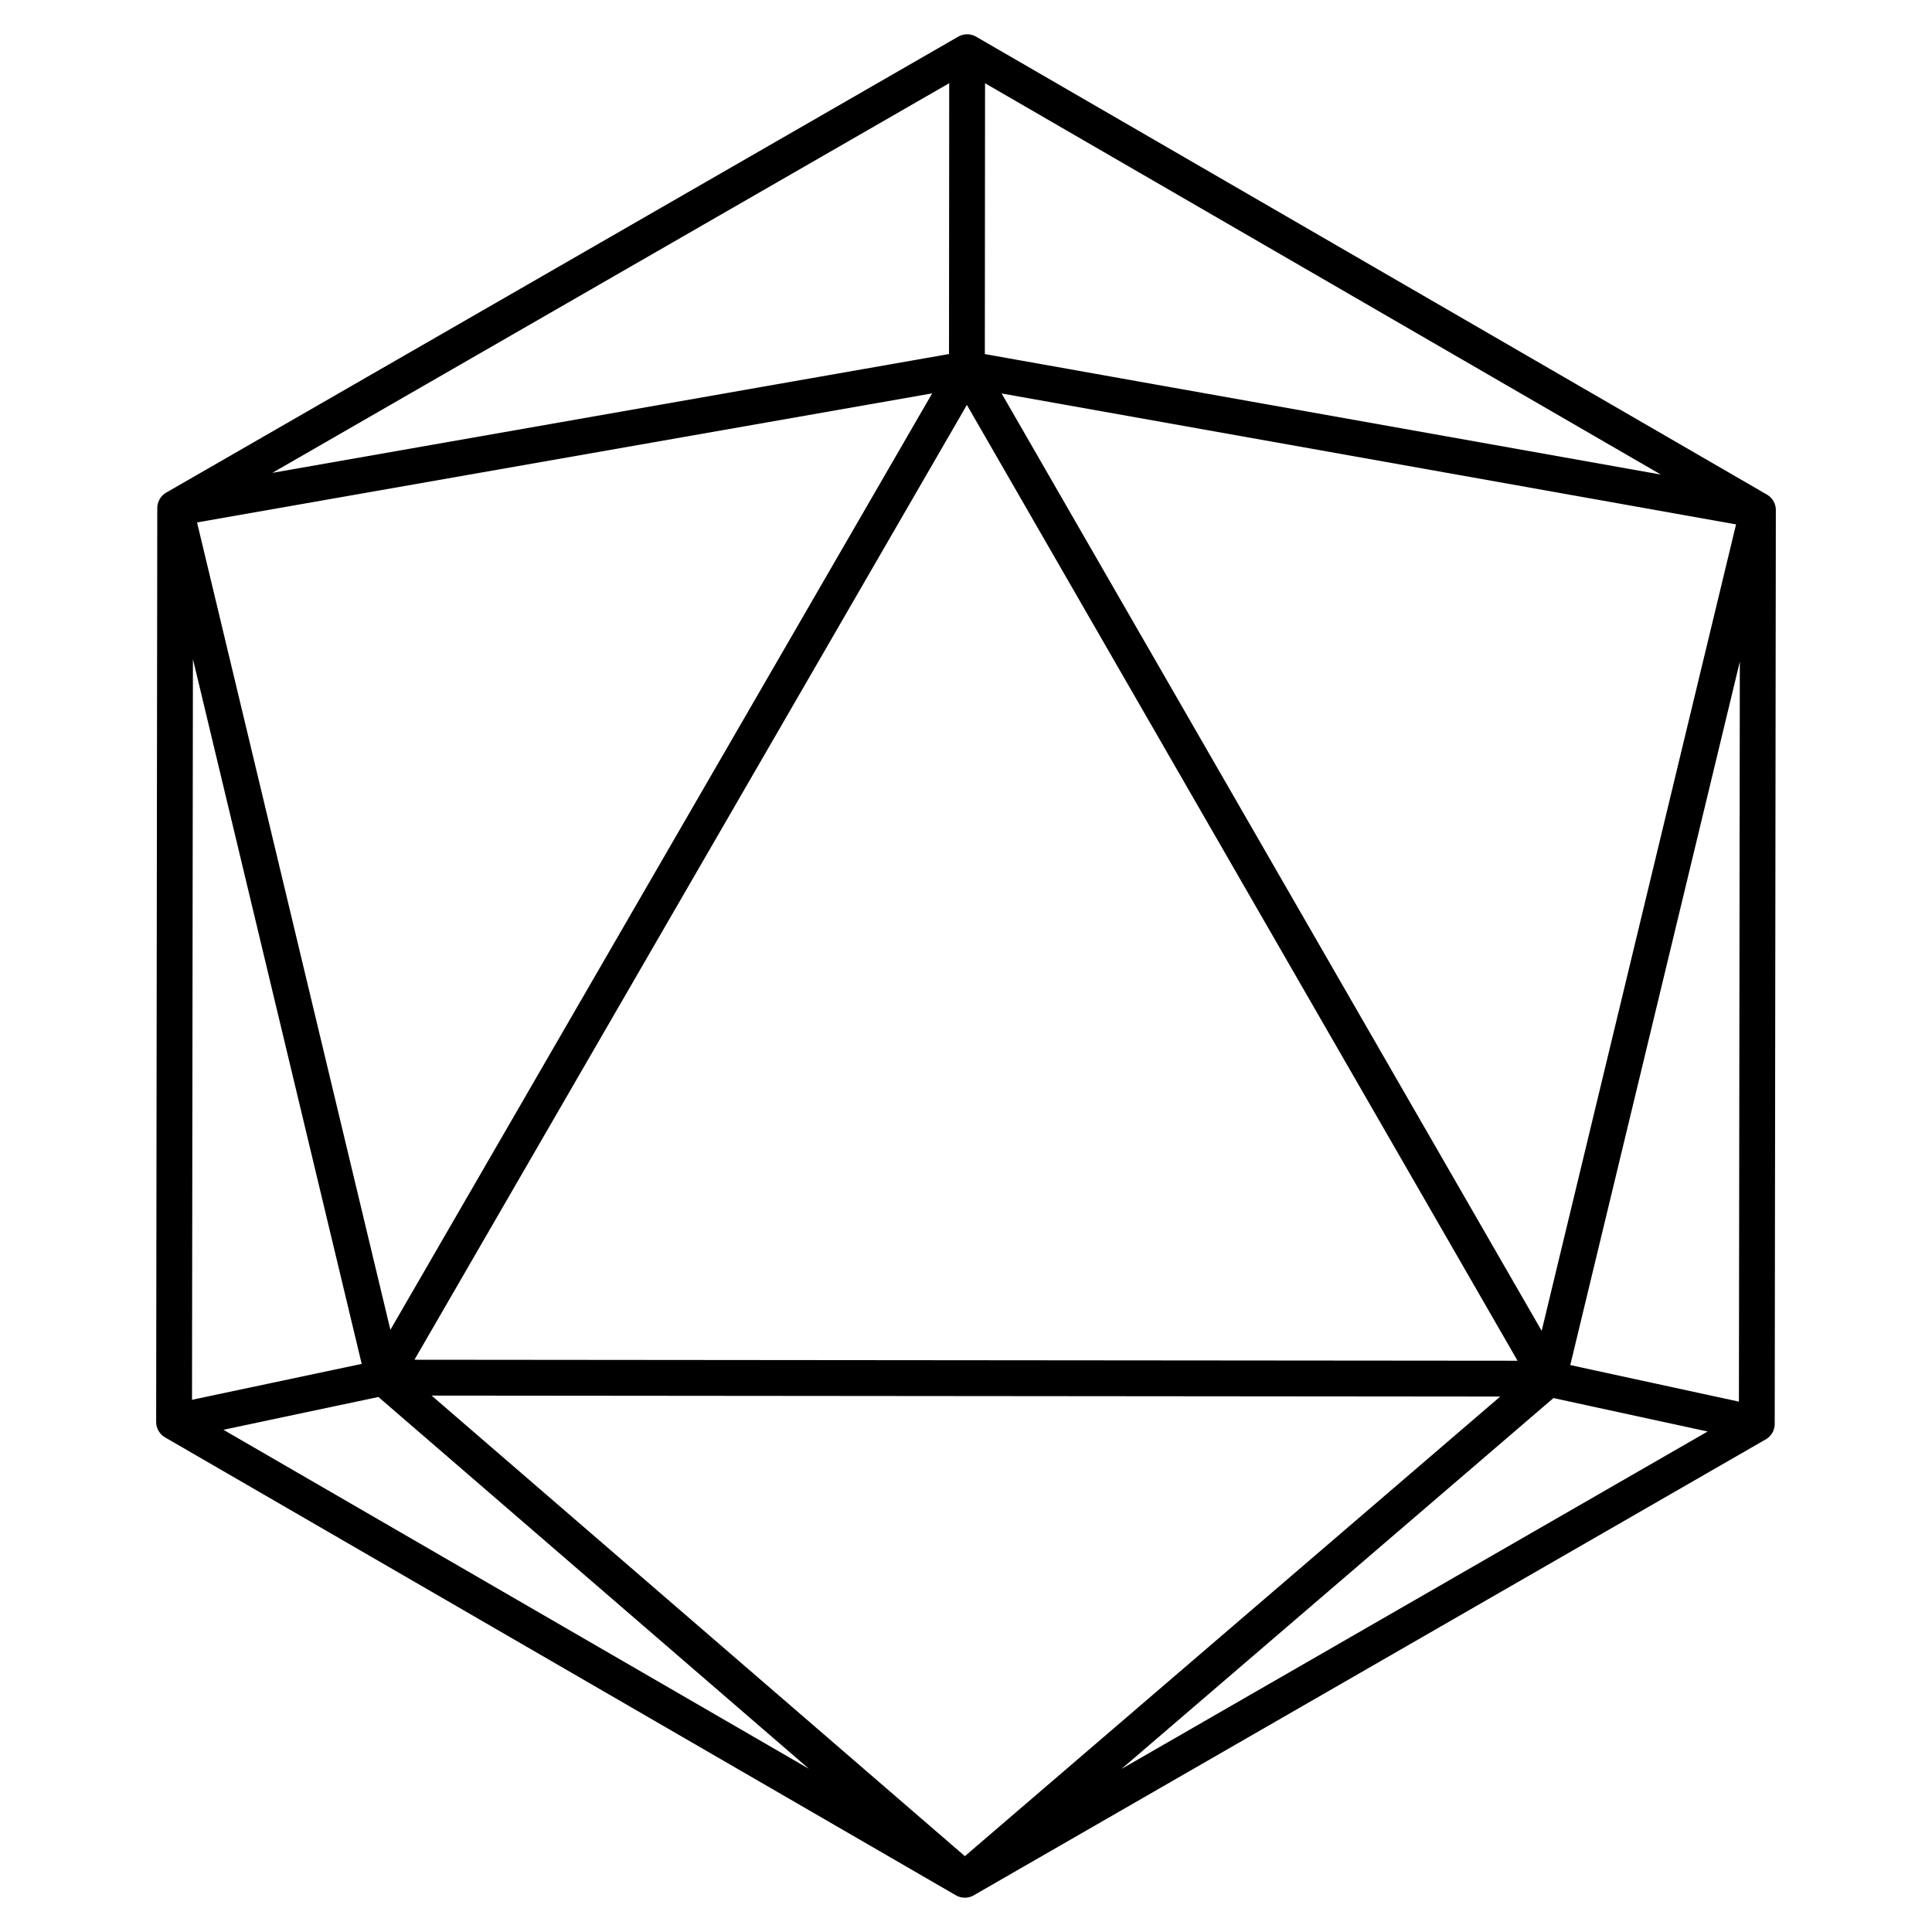 <?xml version="1.0" encoding="UTF-8" standalone="no"?>
<!-- Created with Inkscape (http://www.inkscape.org/) -->

<svg
   xmlns:dc="http://purl.org/dc/elements/1.1/"
   xmlns:cc="http://creativecommons.org/ns#"
   xmlns:rdf="http://www.w3.org/1999/02/22-rdf-syntax-ns#"
   xmlns:svg="http://www.w3.org/2000/svg"
   xmlns="http://www.w3.org/2000/svg"
   xmlns:sodipodi="http://sodipodi.sourceforge.net/DTD/sodipodi-0.dtd"
   xmlns:inkscape="http://www.inkscape.org/namespaces/inkscape"
   width="210mm"
   height="210mm"
   viewBox="0 0 210 210"
   version="1.1"
   id="svg8"
   inkscape:version="0.92.1 r15371"
   sodipodi:docname="logo.svg">
  <defs
     id="defs2" />
  <sodipodi:namedview
     id="base"
     pagecolor="#ffffff"
     bordercolor="#666666"
     borderopacity="1.0"
     inkscape:pageopacity="0.0"
     inkscape:pageshadow="2"
     inkscape:zoom="1"
     inkscape:cx="304.5771"
     inkscape:cy="389.28954"
     inkscape:document-units="mm"
     inkscape:current-layer="layer1"
     showgrid="false"
     showguides="true"
     inkscape:guide-bbox="true"
     inkscape:window-width="1920"
     inkscape:window-height="1018"
     inkscape:window-x="1912"
     inkscape:window-y="-8"
     inkscape:window-maximized="1" />
  <g
     inkscape:label="Layer 1"
     inkscape:groupmode="layer"
     id="layer1"
     transform="translate(0,-87)">
    <path
       id="path4535"
       style="fill:none;stroke:#000000;stroke-width:3.894;stroke-linecap:round;stroke-linejoin:round;stroke-miterlimit:4;stroke-dasharray:none;stroke-opacity:1;paint-order:normal"
       d="m 191.079,142.445 -0.122,99.324 z m -149.404,94.297 63.2,54.583 -85.954,-49.77 22.754,-4.813 126.647,0.114 -63.447,54.468 86.082,-49.557 -22.635,-4.912 22.757,-94.412 -85.981,-15.326 -86.056,15.111 z m -22.632,-94.513 22.632,94.513 -22.754,4.813 z m 86.056,-15.111 85.981,15.326 -85.954,-49.77 z m -86.056,15.111 86.056,-15.111 0.026,-34.443 z M 105.099,127.119 41.675,236.743 168.323,236.857 v 0 z"
       inkscape:connector-curvature="0" />
  </g>
</svg>
